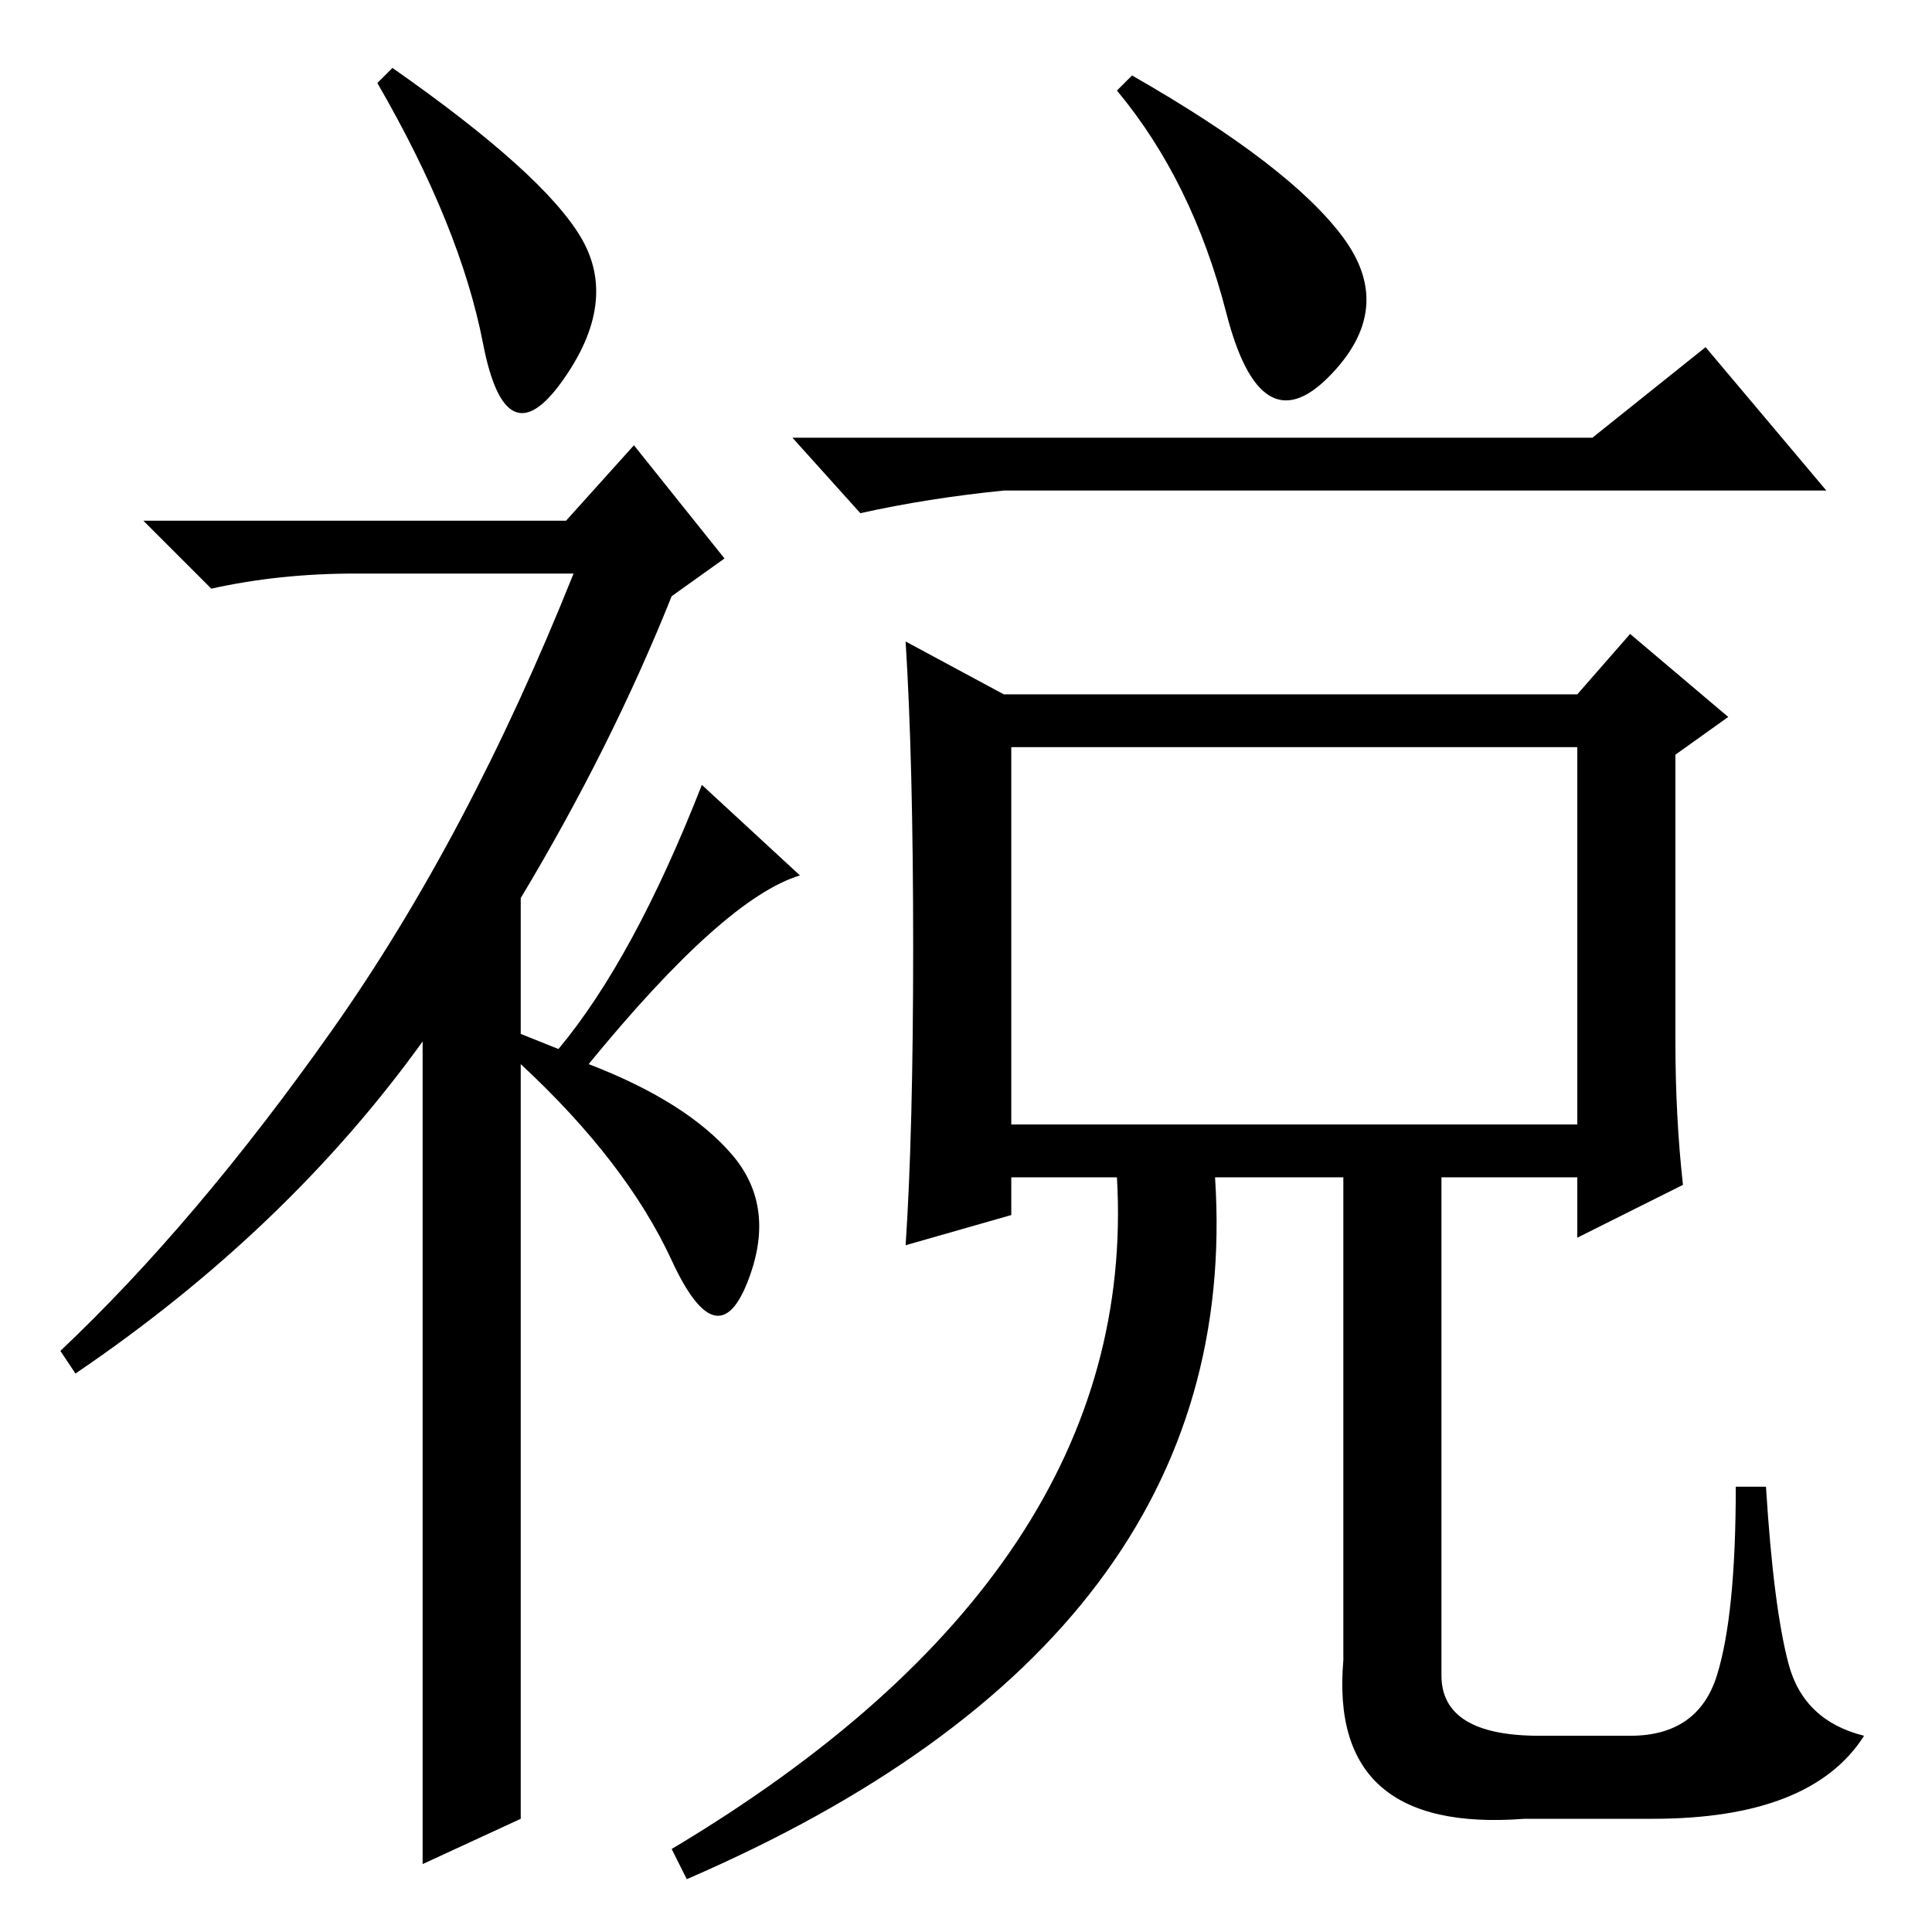 <?xml version="1.0" standalone="no"?>
<!DOCTYPE svg PUBLIC "-//W3C//DTD SVG 1.1//EN" "http://www.w3.org/Graphics/SVG/1.1/DTD/svg11.dtd" >
<svg xmlns="http://www.w3.org/2000/svg" xmlns:xlink="http://www.w3.org/1999/xlink" version="1.1" viewBox="0 -36 256 256">
  <g transform="matrix(1 0 0 -1 0 220)">
   <path fill="currentColor"
d="M64 210.5q-3 15.5 -14 34.5l2 2q20 -14 25 -22.5t-2.5 -19t-10.5 5zM84 197l12 -15l-7 -5q-8 -20 -20 -40v-18l5 -2q10 12 19 35l13 -12q-10 -3 -28 -25q13 -5 19 -12t2 -17t-10 3t-20 26v-100l-13 -6v109q-18 -25 -46 -44l-2 3q18 17 36 42.5t32 60.5h-29q-10 0 -19 -2
l-9 9h56zM162.5 214.5q-4.5 17.5 -14.5 29.5l2 2q21 -12 28 -21.5t-2 -18.5t-13.5 8.5zM226 210l16 -19h-109q-10 -1 -19 -3l-9 10h106zM134 107h75v50h-75v-50zM121 130.5q0 24.5 -1 40.5l13 -7h76l7 8l13 -11l-7 -5v-38q0 -10 1 -19l-14 -7v8h-18v-66q0 -8 13 -8h12
q9 0 11.5 8t2.5 25h4q1 -16 3 -23.5t10 -9.5q-7 -11 -28 -11h-17q-26 -2 -24 21v64h-17q4 -61 -70 -93l-2 4q62 37 59 89h-14v-5l-14 -4q1 15 1 39.5z" />
  </g>

</svg>

